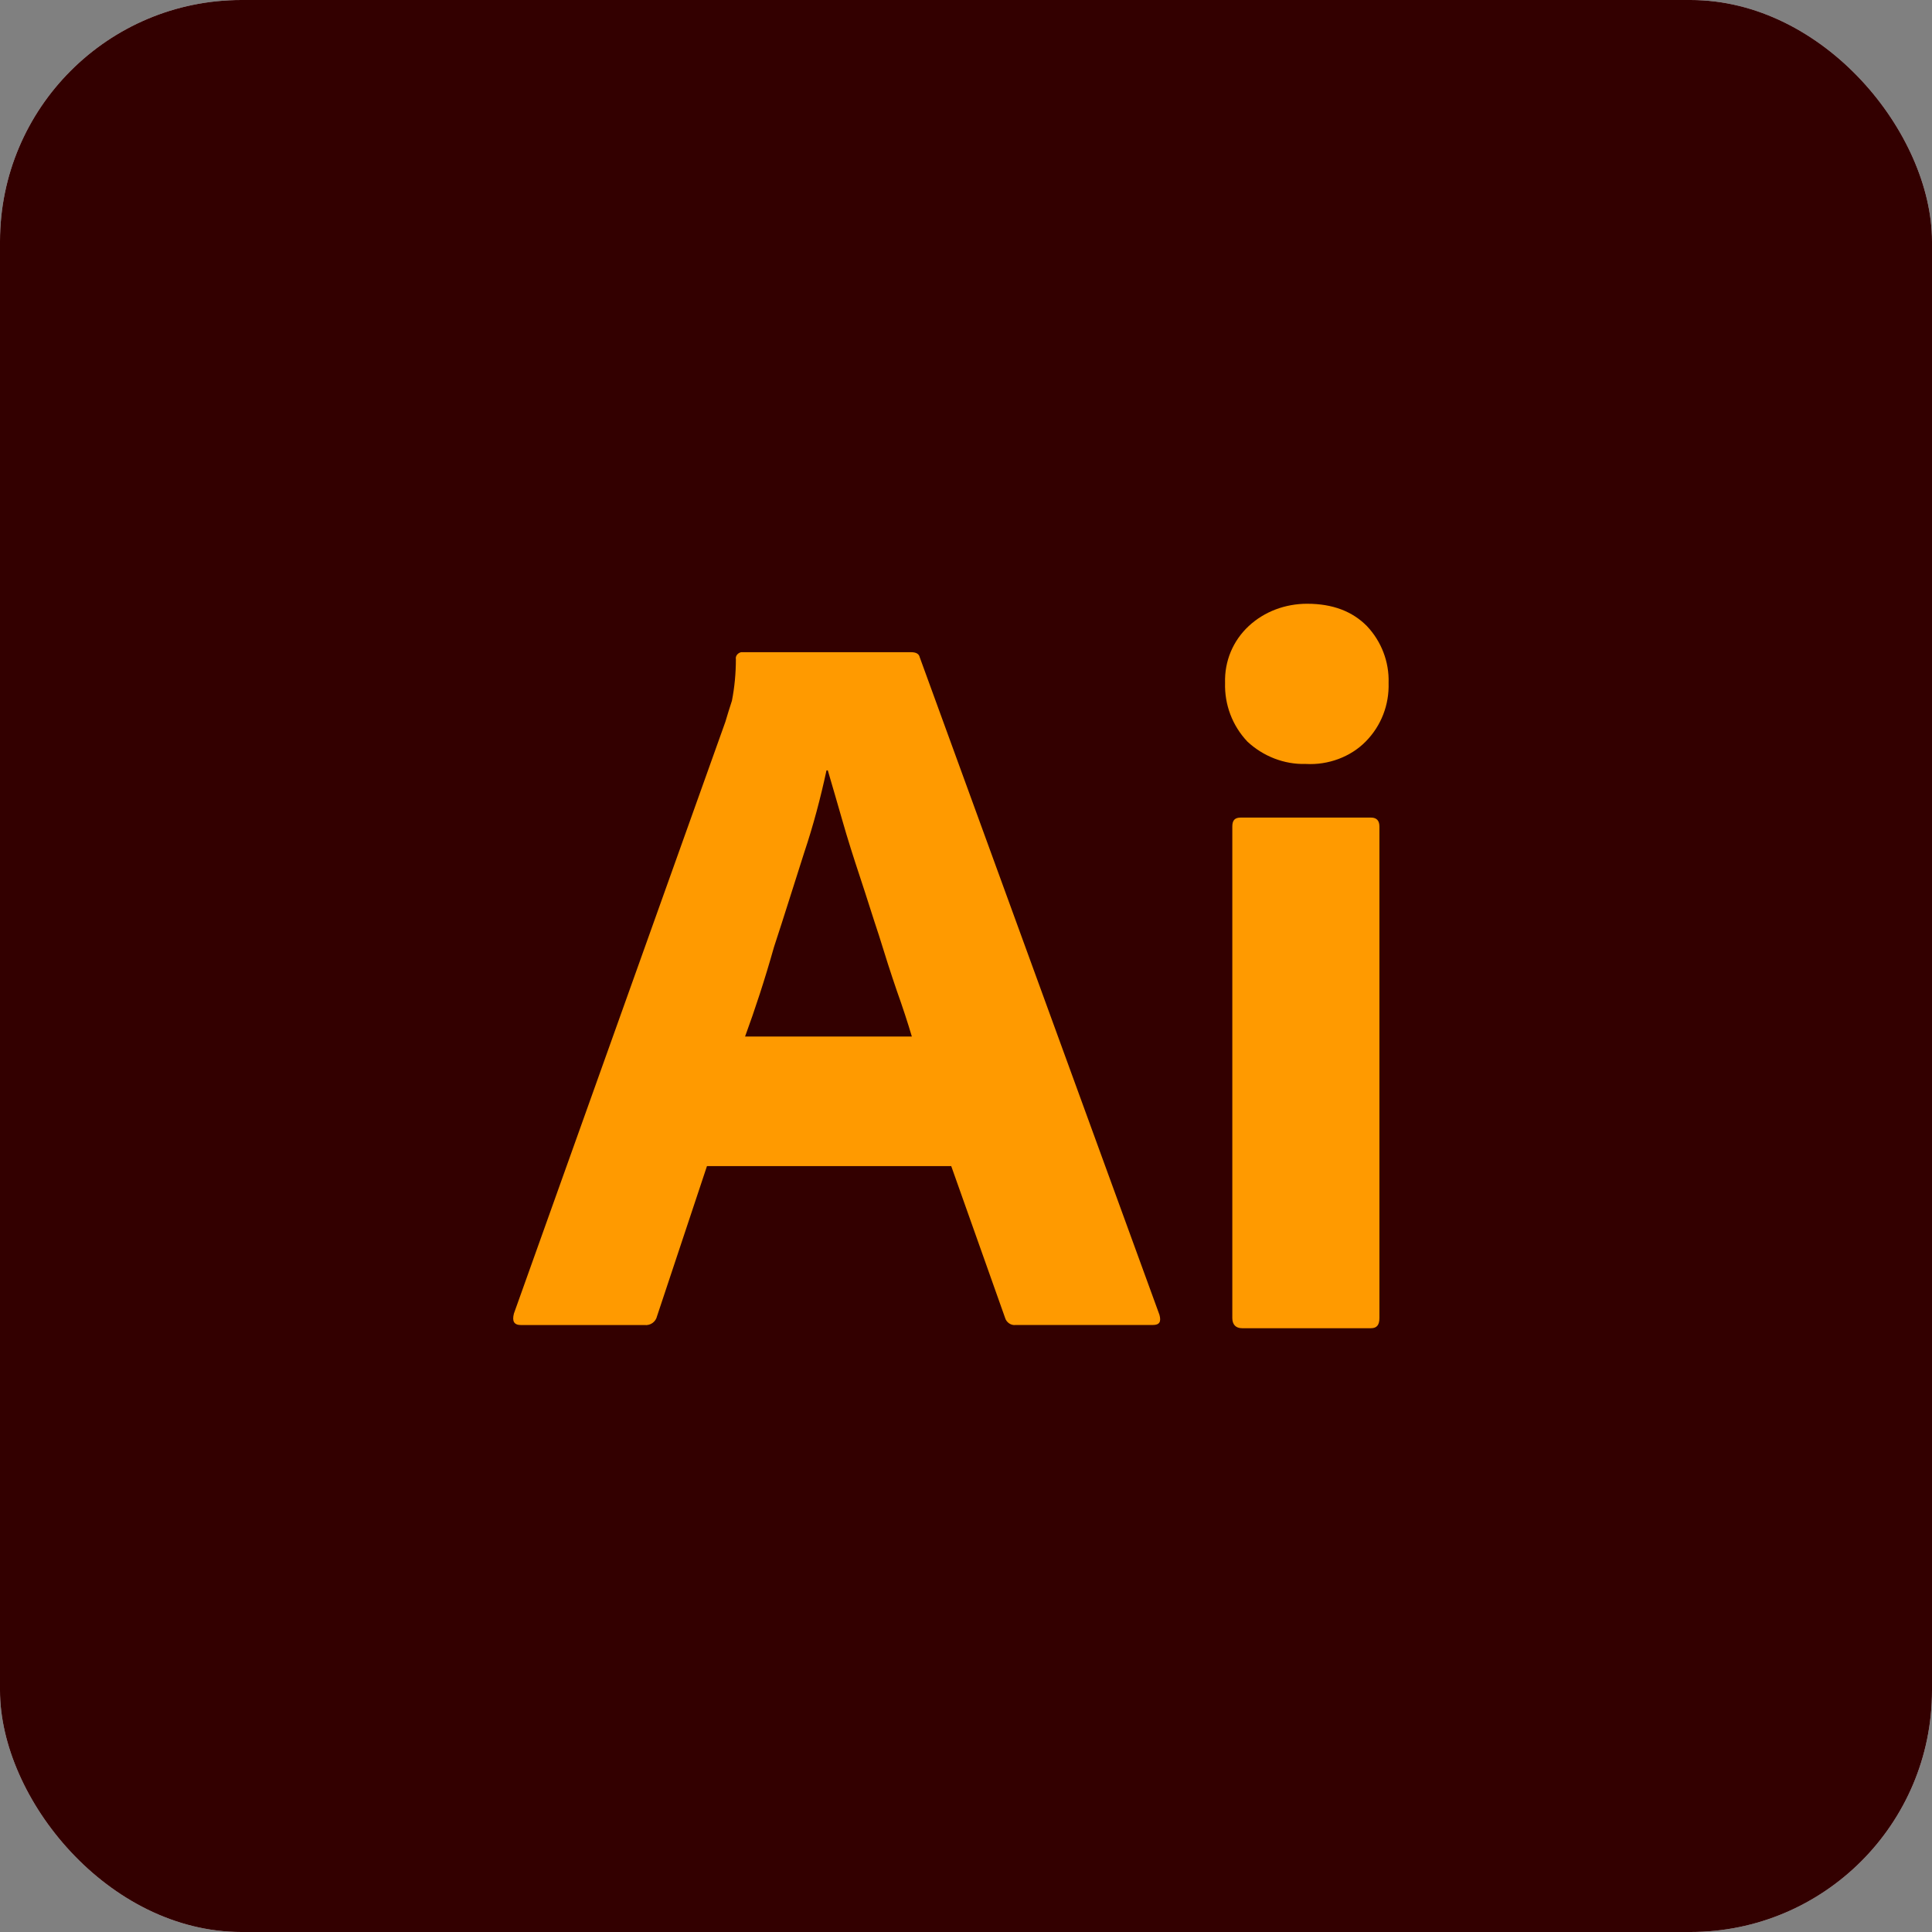 <svg fill="none" height="64" viewBox="0 0 64 64" width="64" xmlns="http://www.w3.org/2000/svg" xmlns:xlink="http://www.w3.org/1999/xlink"><rect x="0" y="0" width="64" height="64" fill="#808080" stroke="none"/><clipPath id="a"><rect height="64" rx="8" width="64"/></clipPath><clipPath id="b"><path d="m-7-6h78v76h-78z"/></clipPath><g clip-path="url(#a)"><rect fill="#edf1f6" height="64" rx="8" width="64"/><g clip-path="url(#b)"><path d="m6.812-6h50.375c7.638 0 13.812 6.171 13.812 13.803v48.393c0 7.633-6.175 13.803-13.812 13.803h-50.375c-7.638 0-13.812-6.171-13.812-13.803v-48.393c0-7.632 6.175-13.803 13.812-13.803z" fill="#300"/><path d="m31.511 38.629h-8.092l-1.653 4.969c-.043.19-.218.317-.413.296h-4.09c-.239 0-.304-.127-.239-.381l7.005-19.602c.065-.211.131-.444.217-.698.087-.444.131-.909.131-1.375-.022-.106.065-.211.174-.233h5.634c.174 0 .261.064.283.169l7.94 21.78c.065.233 0 .338-.218.338h-4.546c-.152.021-.305-.085-.348-.233zm-6.83-4.293h5.525c-.131-.444-.304-.973-.5-1.522-.196-.571-.392-1.184-.587-1.819-.218-.655-.413-1.29-.631-1.945-.217-.655-.413-1.269-.587-1.882-.174-.592-.326-1.142-.479-1.649h-.043c-.196.909-.435 1.819-.74 2.728-.326 1.015-.653 2.072-1.001 3.13-.304 1.078-.631 2.072-.957 2.96zm18.577-9.029c-.718.021-1.414-.254-1.936-.74-.5-.529-.761-1.226-.74-1.945-.022-.719.261-1.396.783-1.882.522-.486 1.218-.74 1.936-.74.848 0 1.501.254 1.98.74.479.507.74 1.184.718 1.882.022.719-.239 1.417-.761 1.945-.5.507-1.24.782-1.98.74zm-2.436 18.354v-16.282c0-.211.087-.296.283-.296h4.307c.196 0 .283.106.283.296v16.282c0 .233-.087.338-.283.338h-4.264c-.217 0-.326-.127-.326-.338z" fill="#ff9a00"/></g></g></svg>